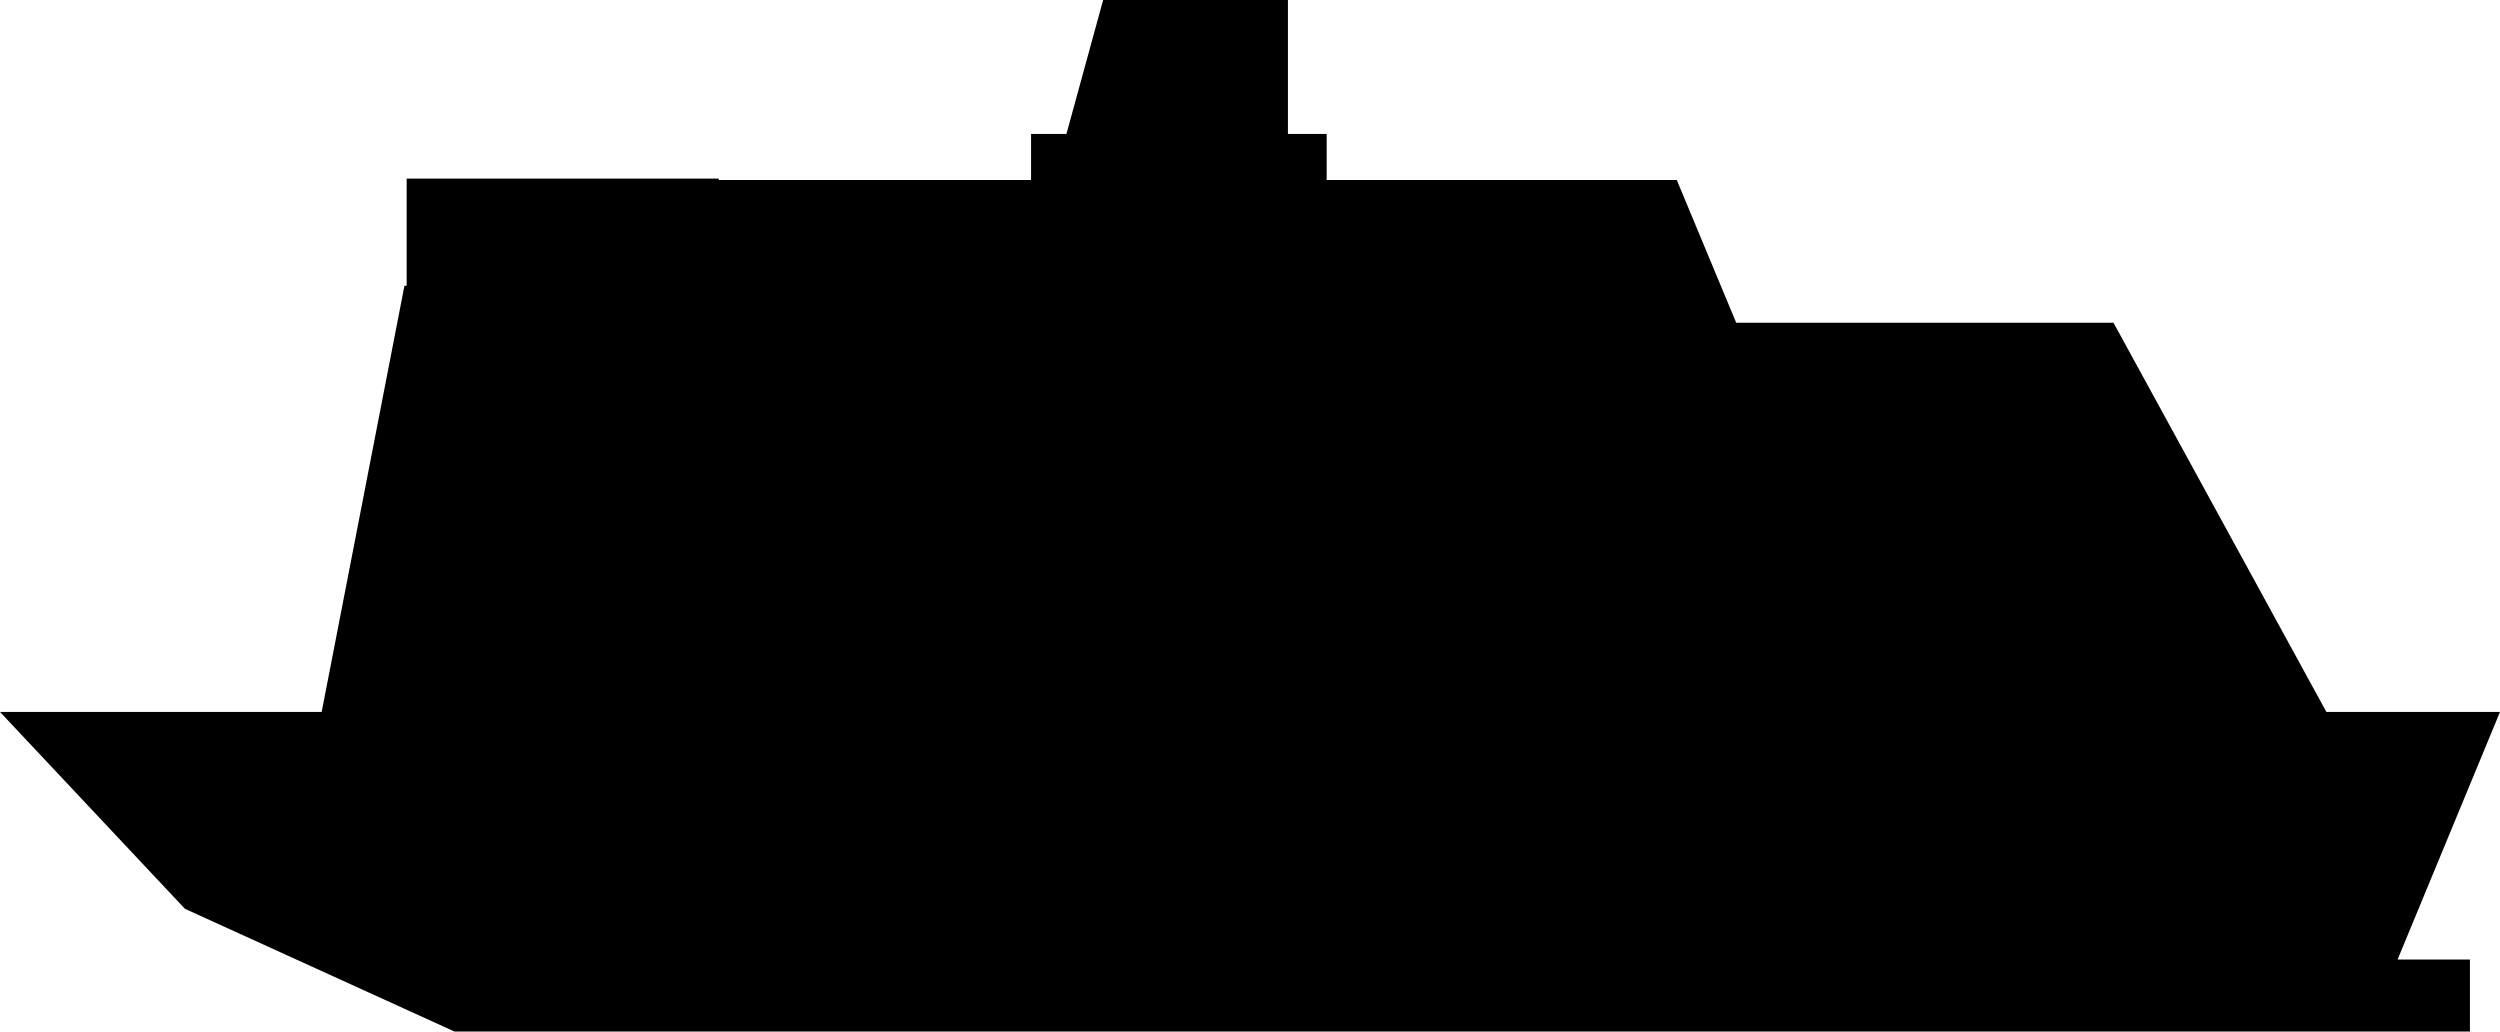 <?xml version="1.0" encoding="UTF-8"?>
<svg xmlns="http://www.w3.org/2000/svg" xmlns:xlink="http://www.w3.org/1999/xlink" width="911.163pt" height="375.971pt" viewBox="0 0 911.163 375.971" version="1.1">
<g id="surface1">
<path style=" stroke:none;fill-rule:nonzero;" d="M 402.062 0 L 388.676 48.809 L 375.785 48.809 L 375.785 65.613 L 261.973 65.613 L 261.973 65.094 L 148.215 65.094 L 148.215 104.152 L 147.406 104.152 L 117.238 259.473 L 0 259.473 L 67.41 331.234 L 165.664 375.969 L 900.203 375.969 L 900.203 349.707 L 873.84 349.707 L 911.164 259.473 L 847.887 259.473 L 770.293 117.621 L 261.918 117.621 L 632.781 117.621 L 611.133 65.613 L 483.527 65.613 L 483.527 48.809 L 469.406 48.809 L 469.406 0 Z M 402.062 0 "/>
</g>
</svg>
